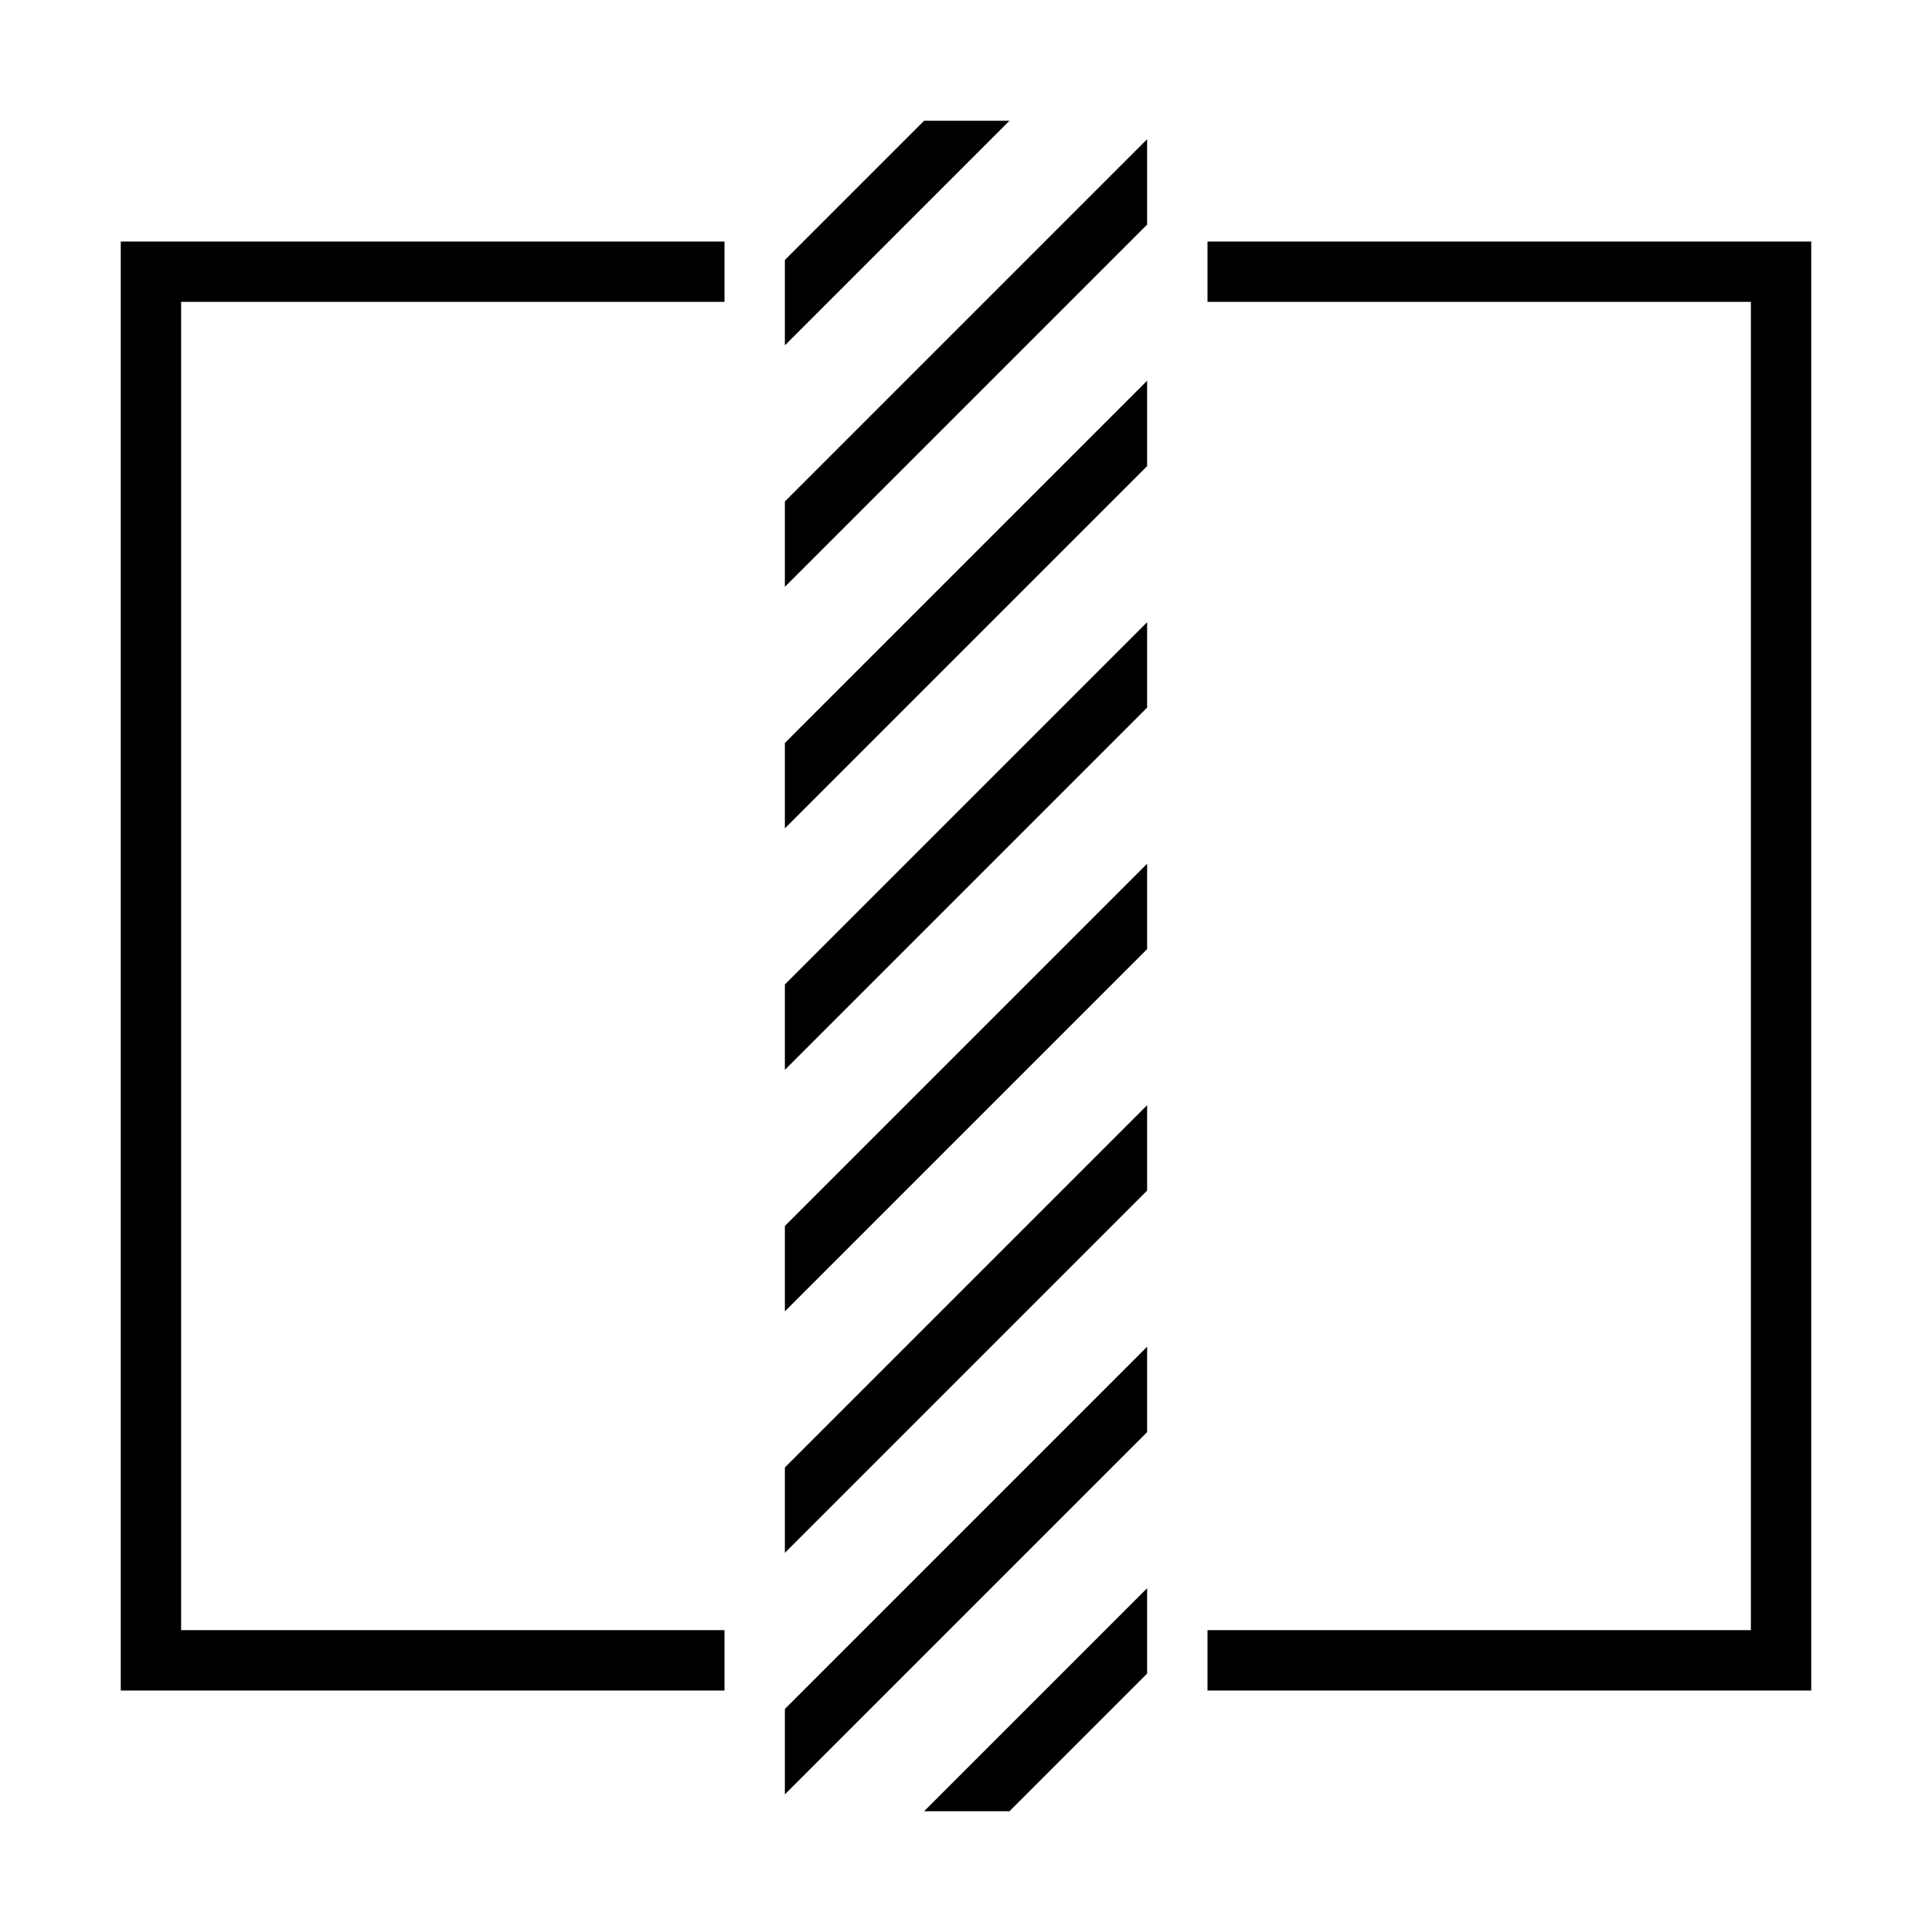 <svg xmlns="http://www.w3.org/2000/svg" viewBox="0 0 32 32"><path d="M2 4h10v1H3v22h9v1H2zm18 0v1h9v22h-9v1h10V4zm-7 17.72l6-6v-1.414l-6 6zm0 4l6-6v-1.414l-6 6zm0-8l6-6v-1.414l-6 6zm0 12l6-6v-1.414l-6 6zm0-16l6-6V6.306l-6 6zM16.72 30L19 27.72v-1.414L15.306 30zM13 4.306V5.72L16.72 2h-1.414zm0 5.414l6-6V2.306l-6 6z"/></svg>